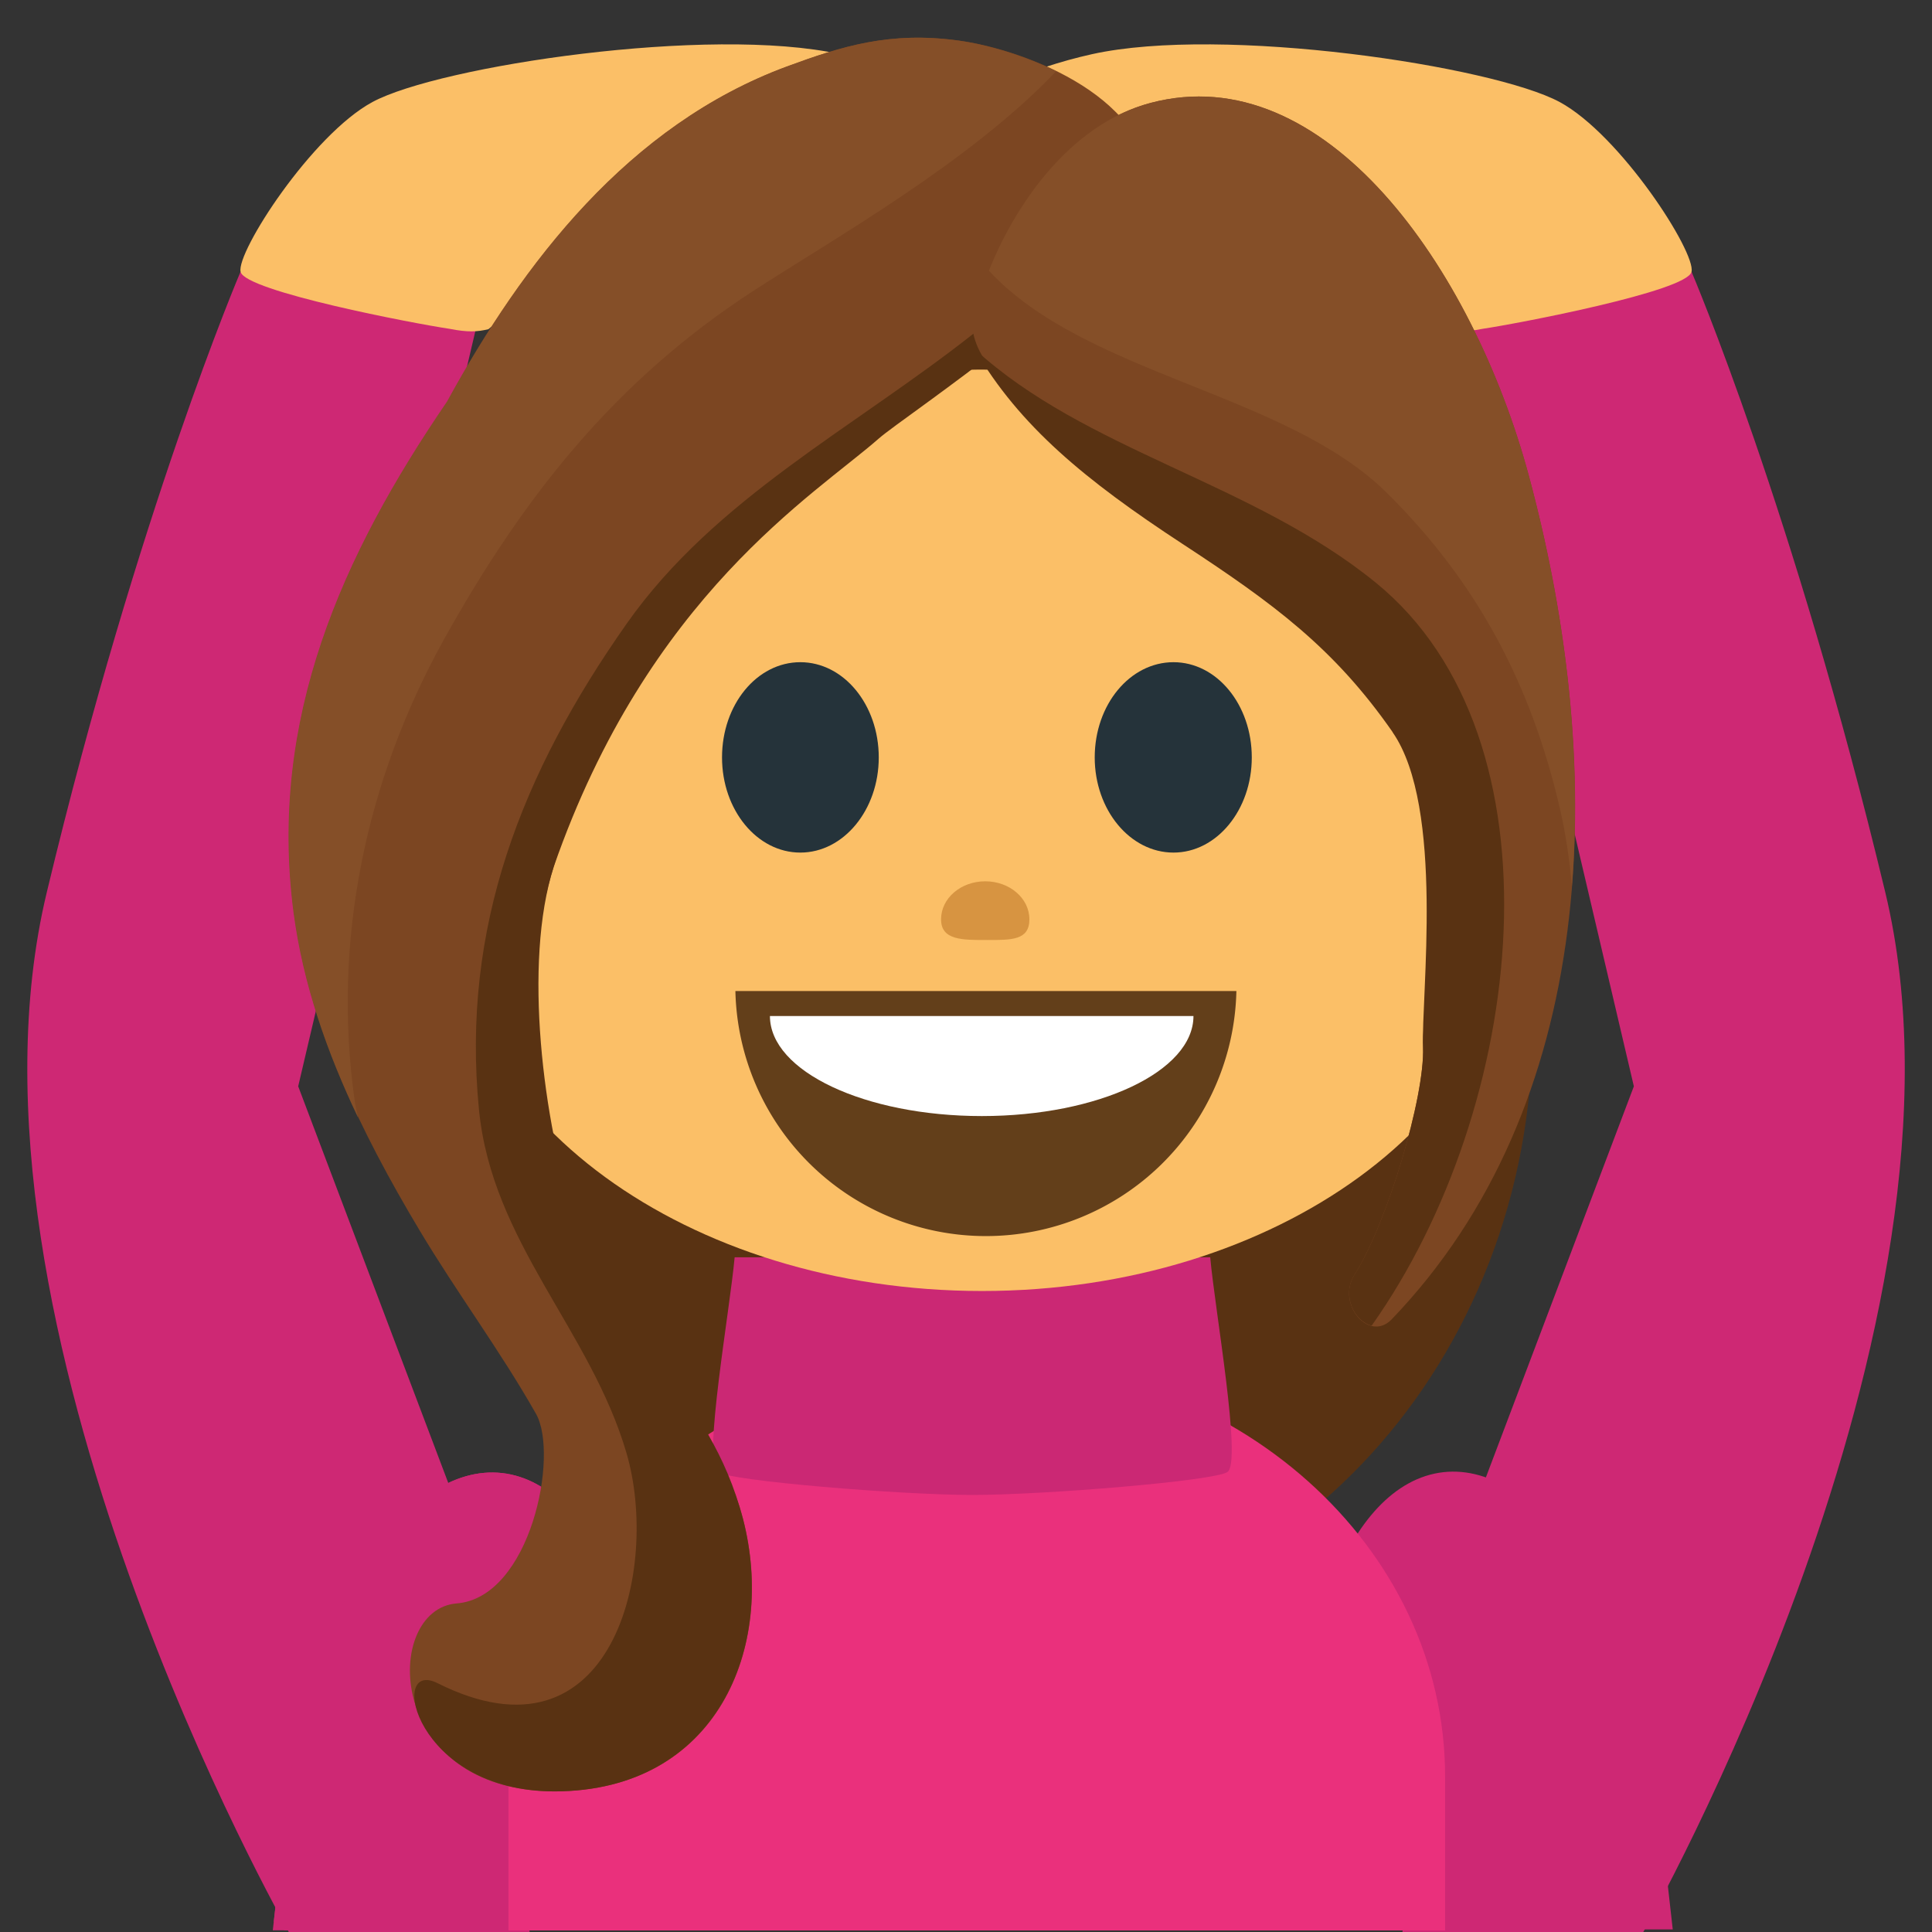 <svg xmlns="http://www.w3.org/2000/svg" width="1em" height="1em" viewBox="0 0 64 64"><rect x="0" y="0" width="64" height="64" fill="#333333" stroke="none"/><path fill="#ce2874" d="m56.04 9.004l-8.166.337l6.25 26.645l-5.668 14.979l-2 13.04h7.977s11.463-20.12 8.02-34.443c-3.037-12.654-6.416-20.553-6.416-20.553"/><path fill="#fbbf67" d="M47.824 10.905c-4.592-3.952-15.511-6.637-15.688-7.164c-.175-.528 1.914-1.476 4.04-1.947c4.334-.957 13.272.393 15.487 1.584c2.01 1.084 4.521 4.979 4.371 5.627c-.149.646-5.804 1.723-6.912 1.886c-.63.124-.931.1-1.3.014"/><path fill="#ce2874" d="m7.962 9.004l8.166.337l-6.25 26.645l5.668 14.979l2 13.04H9.569s-11.461-20.12-8.02-34.443C4.586 16.908 7.965 9.009 7.965 9.009"/><path fill="#fbbf67" d="M16.18 10.905c4.593-3.952 15.512-6.637 15.688-7.164c.177-.526-1.913-1.476-4.04-1.947c-4.333-.957-13.274.393-15.487 1.584c-2.01 1.084-4.521 4.979-4.371 5.627c.149.646 5.802 1.723 6.912 1.886c.631.124.932.1 1.299.014"/><path fill="#593212" d="M50.764 34.049c0 11.02-8.172 19.973-18.229 19.973c-10.06 0-18.23-8.946-18.23-19.973V23.381c0-11.03 8.17-19.975 18.23-19.975s18.229 8.946 18.229 19.975z"/><g fill="#ce2874"><path d="m20.833 63.949l.32-2.85c.723-6.433-1.301-11.938-4.52-12.302c-3.215-.358-6.411 4.566-7.129 11l-.467 4.146l11.796.001"/><path d="m20.833 63.949l.32-2.85c.723-6.433-1.301-11.938-4.52-12.302c-3.215-.358-6.411 4.566-7.129 11l-.434 3.857c.104.09.229.188.346.289l11.417.001"/></g><path fill="#ce2874" d="m43.609 63.919l-.318-2.85c-.727-6.428 1.301-11.935 4.52-12.301c3.217-.357 6.412 4.563 7.135 11l.466 4.146l-11.803.003"/><path fill="#ea307c" d="M47.871 63.949v-5.092c0-7.644-6.943-13.846-15.507-13.846c-8.57 0-15.52 6.202-15.52 13.846v5.092h31.03"/><path fill="#cb2874" d="M40.09 41.649H24.336c-.155 1.735-1.059 6.783-.574 7.113c.439.297 6.076.76 8.451.76c2.372 0 8.01-.463 8.448-.76c.487-.329-.417-5.376-.571-7.113"/><path fill="#fbbf67" d="M14.883 29.889c0 7.116 7.896 12.877 17.65 12.877c9.752 0 17.66-5.765 17.66-12.877c0-7.107-7.906-17.646-17.66-17.646c-9.757.001-17.65 10.539-17.65 17.646"/><path fill="#7c4622" d="M38.06 6.374c.201-3.071-4.02-4.715-6.294-5.03c-2.279-.312-3.86.186-5.688.859c-5.243 1.938-8.739 6.492-11.255 11.1c-3.475 5.09-5.924 10.51-5.084 16.928c.49 3.743 2.211 7.268 4.154 10.516c1.232 2.063 2.678 3.996 3.863 6.088c.768 1.354-.178 6.086-2.631 6.281s-2.416 6.242 3.281 6.223c5.338-.02 7.313-4.752 6.207-9.03c-1.109-4.278-5.867-6.168-6.561-9.926c-.61-3.315-.73-8.479.291-11.671c.834-2.927 2.798-7.725 5-9.834c2.958-2.836 3.576-2.932 5.542-4.961c3.127-3.22 9.72-3.043 9.175-7.548"/><path fill="#593212" d="M38.04 6.124c-1.816 1.742-3.795 3.347-5.796 4.931c-3.953 3.123-8.563 5.453-11.481 9.6c-3.493 4.964-5.49 10.08-4.896 16.11c.437 4.402 3.695 7.297 4.887 11.371c1.115 3.805-.446 10.537-6.26 7.621c-1.652-.83-.768 3.602 3.896 3.586c5.338-.021 7.327-4.752 6.221-9.03c-1.109-4.278-4.227-5.895-5.56-9.926c-1.058-3.205-1.729-8.48-.709-11.671c3.132-8.999 8.649-12.325 10.771-14.191c.875-.768 7.777-5.268 8.929-8.149c.008-.086 0-.168-.002-.252"/><path fill="#854f28" d="M11.749 36.458c-.748-5.267.353-10.601 2.979-15.315c2.587-4.636 5.616-8.518 10.238-11.514c2.689-1.742 7.178-4.273 10.02-7.269c-1.123-.552-2.334-.89-3.238-1.015c-2.278-.313-3.86.184-5.688.858c-5.239 1.938-8.733 6.493-11.252 11.1c-3.476 5.09-5.924 10.51-5.084 16.928c.31 2.358 1.104 4.624 2.138 6.792c-.04-.186-.087-.382-.114-.569"/><path fill="#7c4622" d="M50.652 15.789C48.785 8.84 43.867 1.889 38.117 3.41c-3.873 1.024-6.198 6.206-5.874 7.647c.601 2.678 5.681 3.604 8.327 6.614c2.305 2.622 4.291 4.485 6.229 7.267c1.734 2.485.272 8.112.341 9.754c.063 1.641-1.197 5.852-2.271 7.537c-.611.959.48 2.252 1.229 1.479c6.785-7.06 7.23-17.948 4.554-27.919"/><path fill="#854f28" d="M45.932 16.318c3.047 3.01 4.81 6.426 5.744 10.478c.186.805.314 1.66.395 2.551c.351-4.42-.217-9.08-1.418-13.562c-1.867-6.949-6.785-13.9-12.535-12.378c-2.725.72-4.535 3.476-5.359 5.561c3.206 3.46 9.829 4.046 13.173 7.35"/><path fill="#593212" d="M46.13 24.254c1.734 2.486.939 8.792 1.01 10.437c.064 1.643-1.197 5.854-2.271 7.537c-.44.692.006 1.551.569 1.686c5.136-7.256 6.474-19.447.14-24.61c-4.086-3.33-9.625-4.371-13.296-7.744c1.486 2.555 3.683 4.357 6.876 6.448c3.05 1.996 5.04 3.465 6.976 6.246"/><path fill="#633f1a" d="M40.957 32.829a8.3 8.3 0 0 1-16.596 0"/><path fill="#fff" d="M39.535 33.657c0 1.832-3.141 3.314-7.01 3.314c-3.873 0-7.02-1.482-7.02-3.314"/><path fill="#25333a" d="M29.11 25.091c0 1.736-1.164 3.152-2.598 3.152c-1.438 0-2.594-1.416-2.594-3.152c0-1.75 1.156-3.155 2.594-3.155c1.434 0 2.598 1.405 2.598 3.155m12.357 0c0 1.736-1.16 3.152-2.594 3.152c-1.441 0-2.609-1.416-2.609-3.152c0-1.75 1.168-3.155 2.609-3.155c1.434 0 2.594 1.405 2.594 3.155"/><path fill="#c07929" d="M34.1 30.455c0 .696-.593.684-1.4.684c-.81 0-1.526.015-1.526-.684c0-.701.656-1.261 1.464-1.261c.806.001 1.462.561 1.462 1.261" opacity=".6"/></svg>